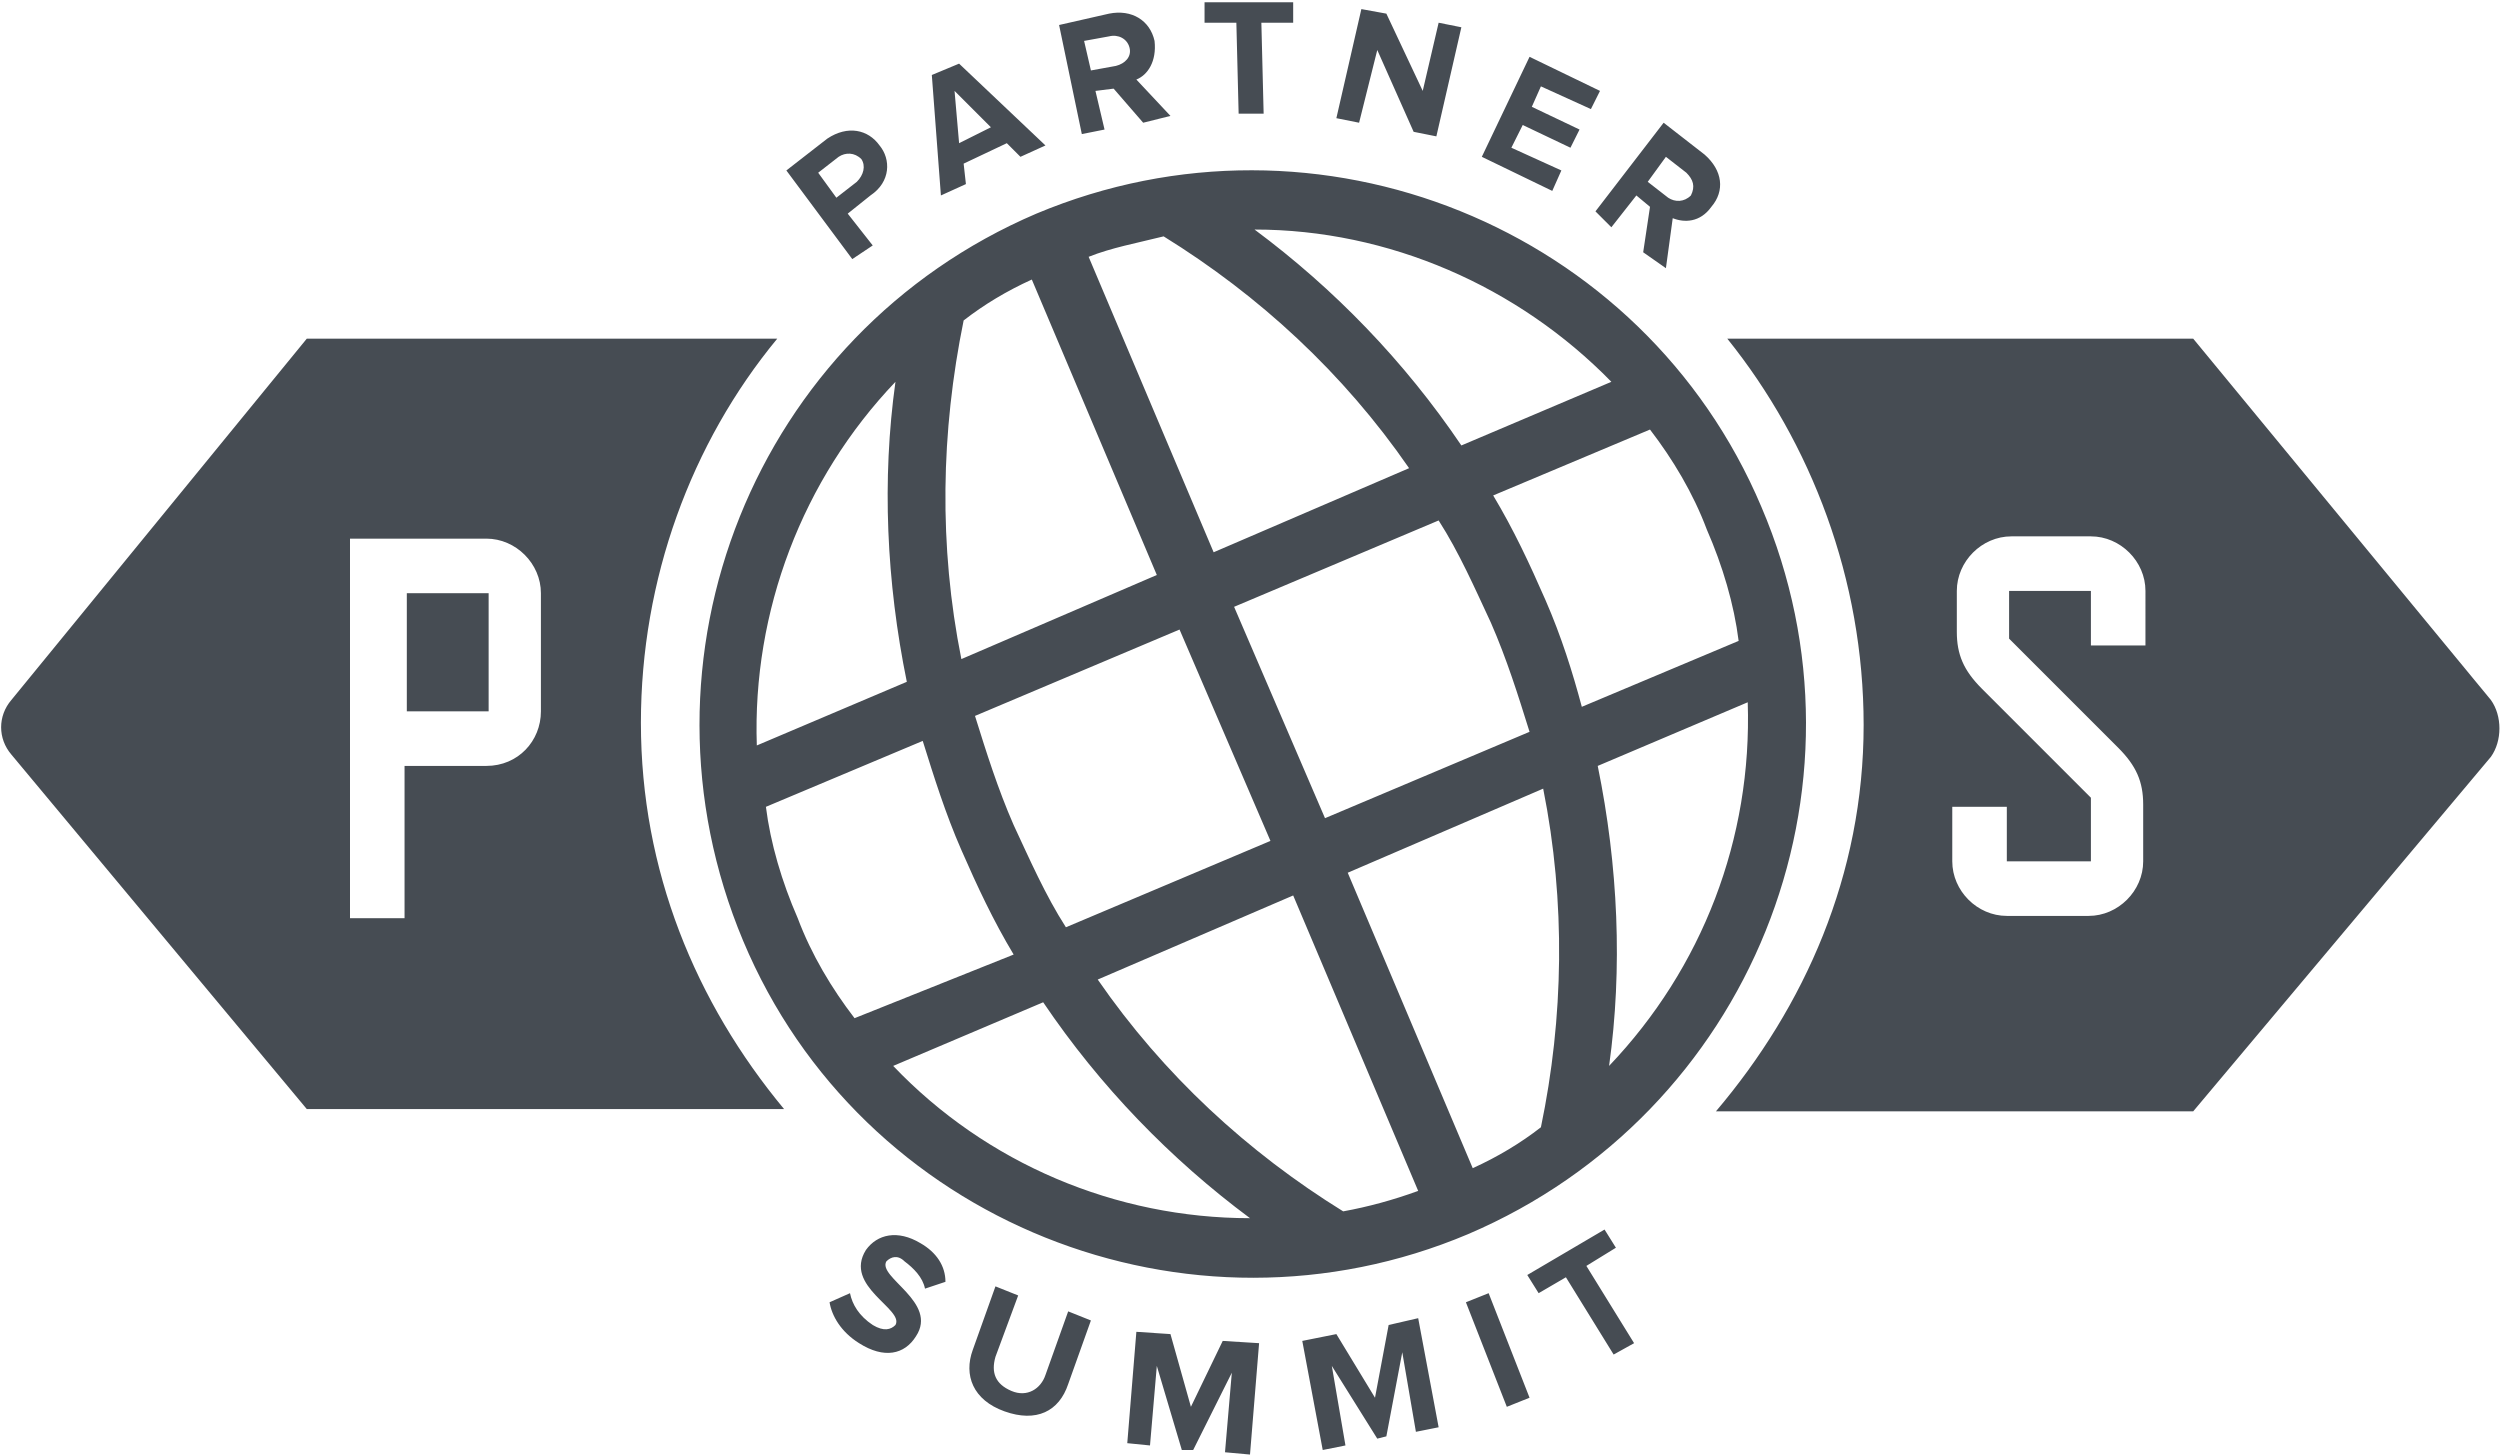 <?xml version="1.0" encoding="utf-8"?>
<!-- Generator: Adobe Illustrator 17.1.0, SVG Export Plug-In . SVG Version: 6.00 Build 0)  -->
<!DOCTYPE svg PUBLIC "-//W3C//DTD SVG 1.1//EN" "http://www.w3.org/Graphics/SVG/1.1/DTD/svg11.dtd">
<svg version="1.1" id="Layer_1" xmlns="http://www.w3.org/2000/svg" xmlns:xlink="http://www.w3.org/1999/xlink" x="0px" y="0px"
	 viewBox="0 0 110 64" enable-background="new 0 0 110 64" xml:space="preserve">
<g>
	<g>
		<g>
			<path fill="#464C53" d="M77.5,22.3C72.3,10,58,4.2,45.6,9.4C33.2,14.7,27.5,29,32.7,41.4c5.2,12.4,19.6,18.1,31.9,12.9
				C77,49,82.8,34.7,77.5,22.3z M70.9,16.8l-6.6,2.8c-2.5-3.7-5.6-6.9-9.1-9.5C61.1,10.1,66.8,12.6,70.9,16.8z M54.3,26.7l9-3.8
				c0.9,1.4,1.6,3,2.3,4.5c0.7,1.6,1.2,3.2,1.7,4.8l-9,3.8L54.3,26.7z M55.9,37l-9,3.8c-0.9-1.4-1.6-3-2.3-4.5
				c-0.7-1.6-1.2-3.2-1.7-4.8l9-3.8L55.9,37z M51.2,10.4c4.2,2.6,7.9,6,10.8,10.2l-8.6,3.7l-5.5-13C48.9,10.9,50,10.7,51.2,10.4z
				 M42.4,14.1c0.9-0.7,1.9-1.3,3-1.8l5.5,13L42.3,29C41.3,24,41.4,19,42.4,14.1z M39.4,16.8c-0.6,4.3-0.4,8.8,0.5,13.2l-6.6,2.8
				C33.1,26.9,35.3,21.1,39.4,16.8z M37.6,44.8c-1-1.3-1.9-2.8-2.5-4.4c-0.7-1.6-1.2-3.3-1.4-4.9l6.9-2.9c0.5,1.6,1,3.2,1.7,4.8
				c0.7,1.6,1.4,3.1,2.3,4.6L37.6,44.8z M39.3,46.9l6.6-2.8c2.5,3.7,5.6,6.9,9.1,9.5C49.1,53.6,43.4,51.2,39.3,46.9z M59.1,53.3
				c-4.2-2.6-7.9-6-10.8-10.2l8.6-3.7l5.5,13C61.3,52.8,60.2,53.1,59.1,53.3z M67.8,49.6c-0.9,0.7-1.9,1.3-3,1.8l-5.5-13l8.6-3.7
				C68.9,39.7,68.8,44.8,67.8,49.6z M68,26.4c-0.7-1.6-1.4-3.1-2.3-4.6l6.9-2.9c1,1.3,1.9,2.8,2.5,4.4c0.7,1.6,1.2,3.3,1.4,4.9
				l-6.9,2.9C69.2,29.6,68.7,28,68,26.4z M70.8,46.9c0.6-4.3,0.4-8.8-0.5-13.2l6.6-2.8C77.1,36.9,74.9,42.6,70.8,46.9z M40.5,54.7
				c-1-0.6-1.9-0.4-2.4,0.3c-1,1.6,1.7,2.6,1.3,3.3c-0.2,0.2-0.5,0.3-1,0c-0.6-0.4-0.9-0.9-1-1.4l-0.9,0.4c0.1,0.6,0.5,1.3,1.3,1.8
				c1.1,0.7,2,0.5,2.5-0.3c1-1.5-1.7-2.6-1.3-3.3c0.2-0.2,0.5-0.3,0.8,0c0.4,0.3,0.8,0.7,0.9,1.2l0.9-0.3
				C41.6,55.7,41.2,55.1,40.5,54.7z M46,60.5c-0.2,0.6-0.8,1-1.5,0.7c-0.7-0.3-0.9-0.8-0.7-1.5l1-2.7l-1-0.4l-1,2.8
				c-0.4,1.1,0,2.2,1.4,2.7c1.4,0.5,2.4,0,2.8-1.2l1-2.8l-1-0.4L46,60.5z M52.4,61.9l-0.9-3.2L50,58.6l-0.4,4.9l1,0.1l0.3-3.5
				l1.1,3.7l0.5,0l1.7-3.4l-0.3,3.5l1.1,0.1l0.4-4.9L53.8,59L52.4,61.9z M61.1,58.3l-0.6,3.2l-1.7-2.8L57.3,59l0.9,4.8l1-0.2
				l-0.6-3.5l2,3.2l0.4-0.1l0.7-3.7l0.6,3.5l1-0.2l-0.9-4.8L61.1,58.3z M64.5,57.3l1.8,4.6l1-0.4l-1.8-4.6L64.5,57.3z M71.1,54.9
				l-0.5-0.8l-3.4,2l0.5,0.8l1.2-0.7l2.1,3.4l0.9-0.5l-2.1-3.4L71.1,54.9z M38.4,10.8l-1.1-1.4l1-0.8C39.2,8,39.2,7,38.7,6.4
				c-0.5-0.7-1.4-0.9-2.3-0.3l-1.8,1.4l2.9,3.9L38.4,10.8z M36,7.6l0.9-0.7c0.3-0.2,0.7-0.2,1,0.1c0.2,0.3,0.1,0.7-0.2,1l-0.9,0.7
				L36,7.6z M42.5,8.1l-0.1-0.9l1.9-0.9l0.6,0.6L46,6.4l-3.8-3.6L41,3.3l0.4,5.3L42.5,8.1z M43.6,5.6l-1.4,0.7L42,4L43.6,5.6z
				 M48.6,5.7L48.2,4L49,3.9l1.3,1.5l1.2-0.3L50,3.5c0.5-0.2,0.9-0.8,0.8-1.7c-0.2-0.9-1-1.4-2-1.2l-2.2,0.5l1,4.8L48.6,5.7z
				 M48.8,1.6c0.4-0.1,0.8,0.1,0.9,0.5c0.1,0.4-0.2,0.7-0.6,0.8L48,3.1l-0.3-1.3L48.8,1.6z M54.4,1l0.1,4l1.1,0l-0.1-4l1.4,0l0-0.9
				L53,0.1L53,1L54.4,1z M60.6,2.2l1.6,3.6l1,0.2l1.1-4.8l-1-0.2l-0.7,3L61,0.6l-1.1-0.2l-1.1,4.8l1,0.2L60.6,2.2z M68.7,7.5l-2.2-1
				l0.5-1l2.1,1l0.4-0.8l-2.1-1l0.4-0.9l2.2,1l0.4-0.8l-3.1-1.5l-2.1,4.4l3.1,1.5L68.7,7.5z M70.9,10l1.1-1.4l0.6,0.5l-0.3,2l1,0.7
				l0.3-2.2c0.5,0.2,1.2,0.2,1.7-0.5c0.6-0.7,0.5-1.6-0.3-2.3l-1.8-1.4l-3,3.9L70.9,10z M73.3,6.9l0.9,0.7c0.3,0.3,0.4,0.6,0.2,1
				c-0.3,0.3-0.7,0.3-1,0.1l-0.9-0.7L73.3,6.9z M17.9,31.3h3.6v-5.2h-3.6V31.3z M34.2,14.9H13.5l-13,15.9c-0.6,0.7-0.6,1.7,0,2.4
				l13,15.6h21c-3.9-4.7-6.3-10.5-6.3-17C28.2,25.5,30.4,19.5,34.2,14.9z M23.8,31.3c0,1.3-1,2.4-2.4,2.4h-3.6v6.7h-2.4V23.7h6
				c1.3,0,2.4,1.1,2.4,2.4V31.3z M109.6,30.8L96.5,14.9H76c3.7,4.6,6,10.6,6,17c0,6.6-2.6,12.4-6.5,17h21l13.1-15.6
				C110.1,32.6,110.1,31.5,109.6,30.8z M94.4,28.4H92v-2.4h-3.6v2.1l4.8,4.8c0.8,0.8,1.1,1.5,1.1,2.5v2.5c0,1.3-1.1,2.4-2.4,2.4
				h-3.6c-1.3,0-2.4-1.1-2.4-2.4v-2.4h2.4v2.4H92v-2.8l-4.8-4.8c-0.8-0.8-1.1-1.5-1.1-2.5v-1.8c0-1.3,1.1-2.4,2.4-2.4H92
				c1.3,0,2.4,1.1,2.4,2.4V28.4z"/>
		</g>
	</g>
</g>
</svg>
